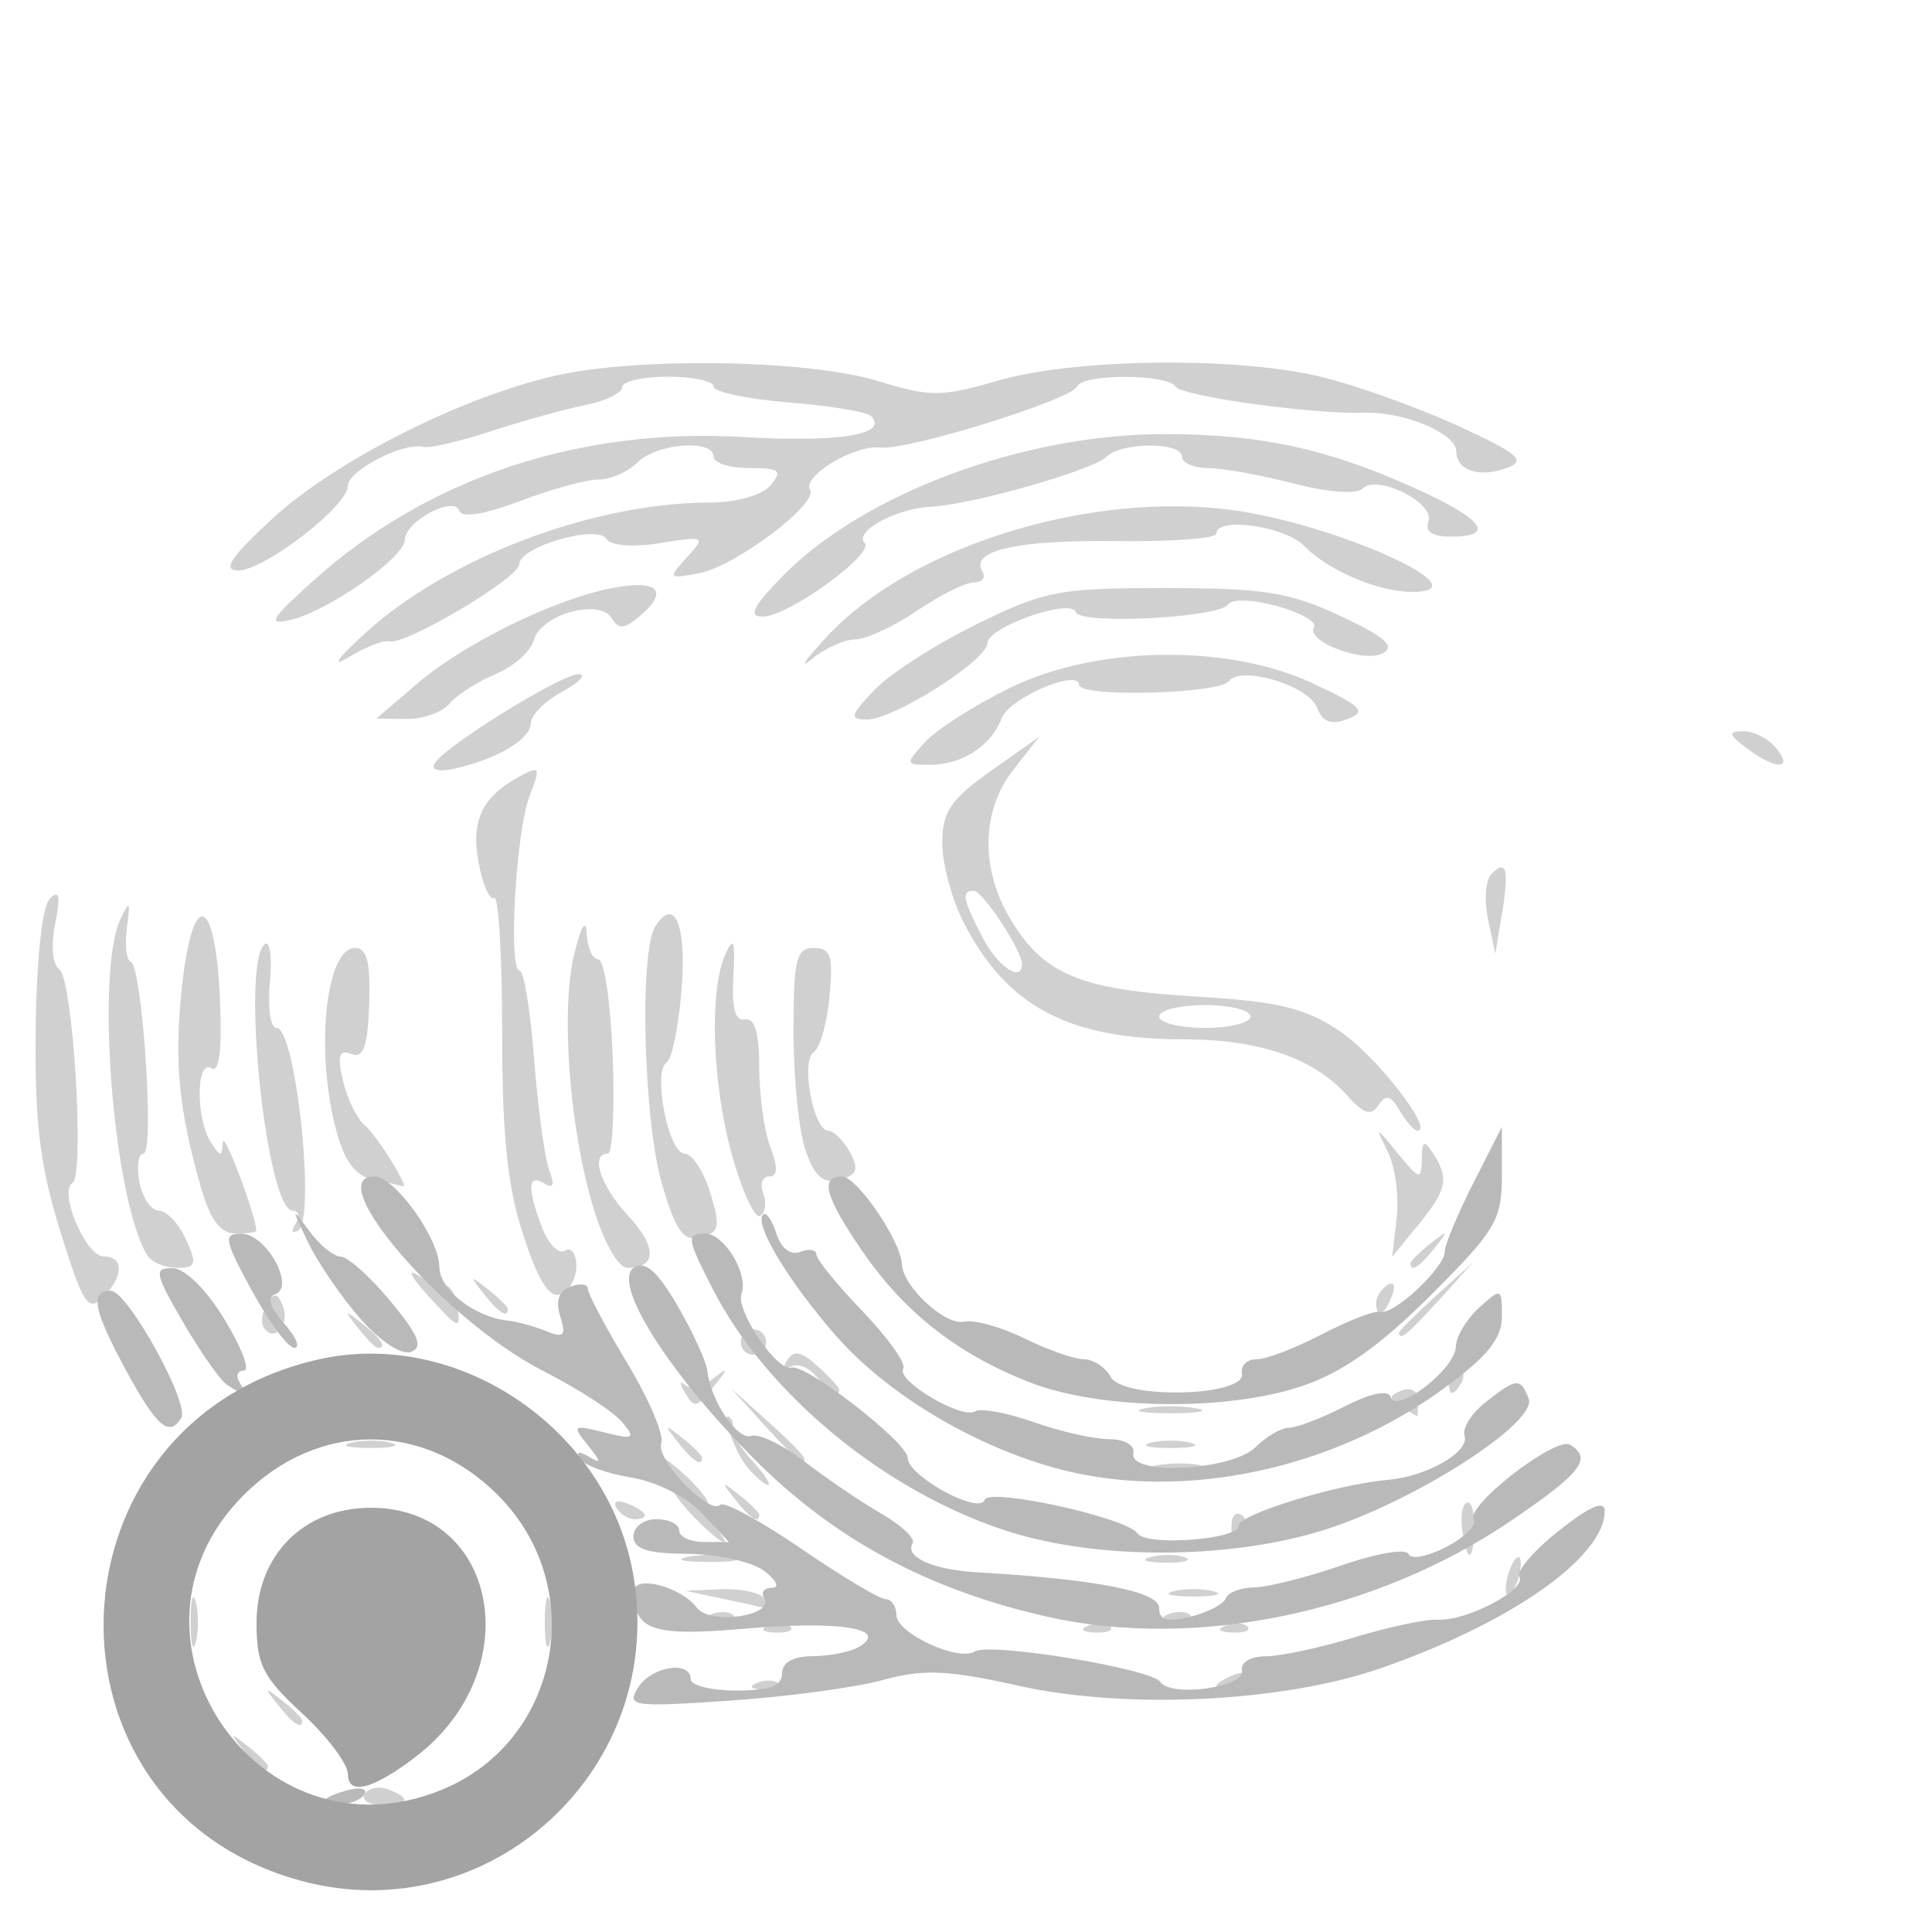 <?xml version="1.0" encoding="UTF-8" standalone="no"?>
<!-- Created with Inkscape (http://www.inkscape.org/) -->

<svg
   width="100mm"
   height="100mm"
   viewBox="0 0 100 100"
   version="1.1"
   id="svg2637"
   inkscape:version="1.1.1 (3bf5ae0d25, 2021-09-20)"
   sodipodi:docname="add_list_type_device_611a.svg"
   xmlns:inkscape="http://www.inkscape.org/namespaces/inkscape"
   xmlns:sodipodi="http://sodipodi.sourceforge.net/DTD/sodipodi-0.dtd"
   xmlns="http://www.w3.org/2000/svg"
   xmlns:svg="http://www.w3.org/2000/svg">
  <sodipodi:namedview
     id="namedview2639"
     pagecolor="#ffffff"
     bordercolor="#666666"
     borderopacity="1.0"
     inkscape:pageshadow="2"
     inkscape:pageopacity="0.0"
     inkscape:pagecheckerboard="0"
     inkscape:document-units="mm"
     showgrid="false"
     width="100mm"
     inkscape:zoom="0.58974467"
     inkscape:cx="378.97757"
     inkscape:cy="344.21676"
     inkscape:window-width="1440"
     inkscape:window-height="890"
     inkscape:window-x="-6"
     inkscape:window-y="-6"
     inkscape:window-maximized="1"
     inkscape:current-layer="layer1" />
  <defs
     id="defs2634" />
  <g
     inkscape:label="Laag 1"
     inkscape:groupmode="layer"
     id="layer1">
    <g
       id="g2653">
      <path
         style="fill:#d0d0d0;fill-opacity:1;stroke-width:0.591"
         d="m 18.879,92.852 c 0.192,-0.311 0.74,-0.416 1.218,-0.232 1.222,0.469 1.078,0.798 -0.35,0.798 -0.67,0 -1.06,-0.254 -0.868,-0.566 z m -6.269,-2.243 c -0.736,-0.938 -0.715,-0.959 0.223,-0.223 0.569,0.446 1.035,0.912 1.035,1.035 0,0.487 -0.486,0.173 -1.258,-0.812 z m 1.774,-2.365 c -0.736,-0.938 -0.715,-0.959 0.223,-0.223 0.569,0.446 1.035,0.912 1.035,1.035 0,0.487 -0.486,0.173 -1.258,-0.812 z m 24.802,-1.143 c 0.427,-0.171 0.937,-0.15 1.133,0.047 0.197,0.197 -0.153,0.336 -0.776,0.311 -0.689,-0.028 -0.829,-0.169 -0.357,-0.357 z m 23.766,0.172 c 0,-0.128 0.413,-0.391 0.918,-0.585 0.526,-0.202 0.764,-0.103 0.556,0.232 -0.347,0.562 -1.474,0.831 -1.474,0.352 z M 9.866,83.956 c 0,-1.138 0.122,-1.604 0.27,-1.035 0.149,0.569 0.149,1.501 0,2.07 -0.149,0.569 -0.27,0.103 -0.27,-1.035 z m 18.332,0 c 0,-1.138 0.122,-1.604 0.27,-1.035 0.149,0.569 0.149,1.501 0,2.07 -0.149,0.569 -0.27,0.103 -0.27,-1.035 z m 11.579,0.187 c 0.427,-0.171 0.937,-0.15 1.133,0.047 0.197,0.197 -0.153,0.336 -0.776,0.311 -0.689,-0.028 -0.829,-0.169 -0.357,-0.357 z m 16.558,0 c 0.427,-0.171 0.937,-0.15 1.133,0.047 0.197,0.197 -0.153,0.336 -0.776,0.311 -0.689,-0.028 -0.829,-0.169 -0.357,-0.357 z m 7.096,0 c 0.427,-0.171 0.937,-0.15 1.133,0.047 0.197,0.197 -0.153,0.336 -0.776,0.311 -0.689,-0.028 -0.829,-0.169 -0.357,-0.357 z M 36.821,83.552 c 0.427,-0.171 0.937,-0.15 1.133,0.047 0.197,0.197 -0.153,0.336 -0.776,0.311 -0.689,-0.028 -0.829,-0.169 -0.357,-0.357 z m 23.655,0 c 0.427,-0.171 0.937,-0.15 1.133,0.047 0.197,0.197 -0.153,0.336 -0.776,0.311 -0.689,-0.028 -0.829,-0.169 -0.357,-0.357 z m -22.953,-0.779 -2.07,-0.436 1.887,-0.078 c 1.038,-0.043 2.052,0.188 2.253,0.514 0.201,0.325 0.283,0.556 0.183,0.514 -0.101,-0.043 -1.114,-0.274 -2.253,-0.514 z m 23.211,-0.408 c 0.569,-0.149 1.501,-0.149 2.07,0 0.569,0.149 0.103,0.27 -1.035,0.27 -1.138,0 -1.604,-0.122 -1.035,-0.27 z m 17.226,-0.408 c 0.075,-0.508 0.301,-1.089 0.503,-1.291 0.202,-0.202 0.306,0.049 0.231,0.557 -0.075,0.508 -0.301,1.089 -0.503,1.291 -0.202,0.202 -0.306,-0.049 -0.231,-0.557 z M 35.608,80.581 c 0.736,-0.141 1.8,-0.136 2.365,0.012 0.565,0.148 -0.036,0.264 -1.337,0.257 -1.301,-0.007 -1.764,-0.128 -1.028,-0.269 z m 23.955,0.009 c 0.575,-0.15 1.374,-0.14 1.774,0.022 0.4,0.162 -0.07,0.285 -1.046,0.273 -0.976,-0.012 -1.303,-0.145 -0.728,-0.295 z m 16.354,-0.329 c -0.346,-1.129 -0.355,-2.266 -0.02,-2.473 0.231,-0.143 0.42,0.388 0.42,1.18 0,1.194 -0.216,1.893 -0.4,1.292 z M 35.749,78.338 c -0.764,-0.813 -1.177,-1.478 -0.918,-1.478 0.259,0 0.114,-0.466 -0.323,-1.035 -0.437,-0.569 -0.071,-0.391 0.812,0.397 0.883,0.787 1.476,1.561 1.318,1.72 -0.159,0.159 0.008,0.645 0.37,1.082 1.143,1.377 0.19,0.859 -1.26,-0.685 z m 27.992,0.617 c 0,-0.474 0.226,-0.721 0.502,-0.551 0.276,0.171 0.349,0.558 0.162,0.861 -0.478,0.774 -0.665,0.687 -0.665,-0.311 z m -31.831,-0.906 c -0.207,-0.335 0.03,-0.434 0.556,-0.232 1.025,0.393 1.212,0.817 0.361,0.817 -0.306,0 -0.719,-0.263 -0.918,-0.585 z m 6.13,-0.45 c -0.736,-0.938 -0.715,-0.959 0.223,-0.223 0.569,0.446 1.035,0.912 1.035,1.035 0,0.487 -0.486,0.173 -1.258,-0.812 z m 0.617,-1.686 c -0.664,-0.8 -1.438,-3.103 -0.842,-2.508 0.111,0.111 0.158,0.374 0.103,0.583 -0.054,0.21 0.408,0.942 1.028,1.626 0.62,0.685 0.985,1.245 0.812,1.245 -0.173,0 -0.668,-0.426 -1.101,-0.947 z M 59.854,75.85 c 0.736,-0.141 1.8,-0.136 2.365,0.012 0.565,0.148 -0.036,0.264 -1.337,0.257 -1.301,-0.007 -1.764,-0.128 -1.028,-0.269 z m -24.772,-1.208 c -0.736,-0.938 -0.715,-0.959 0.223,-0.223 0.569,0.446 1.035,0.912 1.035,1.035 0,0.487 -0.486,0.173 -1.258,-0.812 z m 4.474,-0.887 -1.737,-1.922 1.922,1.737 c 1.792,1.619 2.194,2.107 1.737,2.107 -0.102,0 -0.967,-0.865 -1.922,-1.922 z m -21.4,0.923 c 0.569,-0.149 1.501,-0.149 2.07,0 0.569,0.149 0.103,0.27 -1.035,0.27 -1.138,0 -1.604,-0.122 -1.035,-0.27 z m 41.396,0 c 0.569,-0.149 1.501,-0.149 2.07,0 0.569,0.149 0.103,0.27 -1.035,0.27 -1.138,0 -1.604,-0.122 -1.035,-0.27 z m -0.296,-1.784 c 0.732,-0.141 1.929,-0.141 2.661,0 0.732,0.141 0.133,0.256 -1.331,0.256 -1.464,0 -2.062,-0.115 -1.331,-0.256 z M 72.512,72.793 c -0.649,-0.411 -0.64,-0.557 0.049,-0.822 0.478,-0.183 0.838,0.035 0.838,0.509 0,0.457 -0.022,0.827 -0.049,0.822 -0.027,-0.005 -0.404,-0.234 -0.838,-0.509 z M 35.393,71.981 c -0.234,-0.407 -0.208,-0.542 0.059,-0.301 0.266,0.241 0.908,0.108 1.425,-0.296 0.833,-0.65 0.848,-0.615 0.13,0.301 -0.967,1.233 -1.064,1.251 -1.614,0.296 z m 6.866,-0.733 c -0.402,-0.484 -1.008,-0.709 -1.347,-0.5 -0.369,0.228 -0.437,0.092 -0.17,-0.341 0.335,-0.542 0.725,-0.468 1.57,0.296 0.618,0.559 1.124,1.109 1.124,1.221 0,0.44 -0.48,0.164 -1.177,-0.677 z m 32.717,0.02 c 0,-0.474 0.226,-0.721 0.502,-0.551 0.276,0.171 0.349,0.558 0.162,0.861 -0.478,0.774 -0.665,0.687 -0.665,-0.311 z M 38.441,69.813 c -0.19,-0.308 -0.094,-0.716 0.214,-0.906 0.308,-0.19 0.716,-0.094 0.906,0.214 0.19,0.308 0.094,0.716 -0.214,0.906 -0.308,0.19 -0.716,0.094 -0.906,-0.214 z m -19.918,-1.085 c -0.736,-0.938 -0.715,-0.959 0.223,-0.223 0.985,0.773 1.298,1.258 0.812,1.258 -0.123,0 -0.589,-0.466 -1.035,-1.035 z m -4.871,-0.019 c -0.164,-0.265 -0.086,-0.824 0.173,-1.242 0.367,-0.594 0.547,-0.56 0.822,0.157 0.372,0.97 -0.487,1.907 -0.995,1.085 z m 58.762,0.277 c 0,-0.102 0.865,-0.967 1.922,-1.922 l 1.922,-1.737 -1.737,1.922 c -1.619,1.792 -2.107,2.194 -2.107,1.737 z m -50.311,-1.98 c -0.789,-0.866 -1.034,-1.335 -0.547,-1.044 0.488,0.291 1.128,0.534 1.422,0.539 0.294,0.005 0.603,0.475 0.687,1.044 0.197,1.344 0.133,1.322 -1.562,-0.539 z M 3.116,63.721 C 2.063,60.326 1.794,58.119 1.847,53.298 c 0.04,-3.659 0.334,-6.384 0.733,-6.782 0.494,-0.494 0.565,-0.159 0.274,1.297 -0.226,1.131 -0.138,2.126 0.208,2.347 0.711,0.454 1.342,10.665 0.685,11.071 -0.724,0.447 0.693,3.801 1.605,3.801 1.077,0 1.06,1.037 -0.035,2.131 -0.758,0.758 -1.028,0.335 -2.2,-3.443 z m 21.913,3.233 c -0.736,-0.938 -0.715,-0.959 0.223,-0.223 0.569,0.446 1.035,0.912 1.035,1.035 0,0.487 -0.486,0.173 -1.258,-0.812 z m 46.202,0.478 c 0,-0.306 0.263,-0.719 0.585,-0.918 0.335,-0.207 0.434,0.03 0.232,0.556 -0.393,1.025 -0.817,1.212 -0.817,0.361 z M 27.093,63.953 c -0.83,-2.529 -1.102,-5.127 -1.102,-10.544 0,-3.953 -0.186,-7.073 -0.414,-6.932 -0.228,0.141 -0.59,-0.686 -0.806,-1.837 -0.411,-2.192 0.188,-3.419 2.198,-4.494 0.977,-0.523 1.017,-0.426 0.439,1.067 -0.712,1.838 -1.114,9.035 -0.505,9.035 0.215,0 0.552,2.075 0.747,4.61 0.196,2.536 0.546,5.107 0.78,5.715 0.294,0.767 0.213,0.974 -0.268,0.677 -0.847,-0.524 -0.882,0.249 -0.102,2.3 0.325,0.854 0.857,1.388 1.183,1.186 0.326,-0.201 0.592,0.153 0.592,0.788 0,0.635 -0.369,1.296 -0.82,1.469 -0.576,0.221 -1.149,-0.686 -1.922,-3.041 z M 7.626,64.979 C 5.876,62.148 4.929,50.345 6.23,47.587 c 0.481,-1.02 0.528,-0.961 0.34,0.423 -0.12,0.883 -0.031,1.681 0.197,1.774 0.601,0.244 1.244,9.926 0.659,9.926 -0.27,0 -0.364,0.665 -0.208,1.478 0.155,0.813 0.608,1.478 1.006,1.478 0.398,0 1.026,0.665 1.397,1.478 0.591,1.297 0.535,1.478 -0.462,1.478 -0.624,0 -1.314,-0.29 -1.533,-0.644 z M 30.715,62.519 c -1.247,-4.119 -1.705,-10.228 -0.987,-13.158 0.354,-1.442 0.603,-1.846 0.639,-1.035 0.033,0.732 0.306,1.331 0.607,1.331 0.301,0 0.634,2.263 0.739,5.028 0.105,2.765 -0.008,5.027 -0.252,5.027 -0.928,-0.003 -0.385,1.663 1.045,3.206 1.505,1.624 1.496,2.707 -0.022,2.707 -0.487,0 -1.218,-1.282 -1.769,-3.105 z M 73.005,65.4 c 0,-0.123 0.466,-0.589 1.035,-1.035 0.938,-0.736 0.959,-0.715 0.223,0.223 -0.773,0.985 -1.258,1.298 -1.258,0.812 z m -0.713,-2.36 c 0.129,-1.107 -0.075,-2.642 -0.453,-3.41 -0.675,-1.371 -0.665,-1.37 0.521,0.081 1.115,1.363 1.211,1.386 1.231,0.296 0.018,-0.981 0.12,-1.032 0.595,-0.296 0.832,1.287 0.706,1.878 -0.791,3.706 L 72.058,65.052 Z M 34.276,61.32 c -0.964,-3.247 -1.2,-12.037 -0.359,-13.365 1.008,-1.592 1.633,-0.074 1.359,3.303 -0.153,1.884 -0.501,3.569 -0.773,3.745 -0.734,0.474 0.1,4.707 0.927,4.707 0.391,0 0.989,0.909 1.33,2.019 0.543,1.77 0.483,2.055 -0.486,2.309 -0.901,0.236 -1.272,-0.269 -1.999,-2.718 z M 10.452,61.632 C 9.25,57.512 9,54.973 9.416,51.092 c 0.55,-5.136 1.731,-4.785 1.967,0.586 0.118,2.675 -0.029,3.87 -0.444,3.614 -0.79,-0.488 -0.813,2.612 -0.028,3.826 0.51,0.788 0.579,0.788 0.622,0 0.036,-0.656 1.68,3.689 1.735,4.583 0.005,0.081 -0.481,0.148 -1.08,0.148 -0.749,0 -1.291,-0.692 -1.736,-2.218 z m 4.839,1.718 c 0.232,-0.376 0.172,-0.683 -0.134,-0.683 -1.38,0 -2.722,-13.011 -1.425,-13.813 0.25,-0.154 0.355,0.761 0.234,2.035 -0.121,1.274 0.036,2.316 0.35,2.316 0.999,0 2.048,9.903 1.111,10.483 -0.307,0.19 -0.368,0.037 -0.136,-0.338 z m 22.603,-3.542 c -1.043,-3.718 -1.2,-8.562 -0.338,-10.447 0.418,-0.915 0.51,-0.646 0.402,1.183 -0.096,1.633 0.09,2.32 0.6,2.218 0.502,-0.1 0.739,0.692 0.739,2.475 0,1.442 0.26,3.305 0.577,4.14 0.399,1.049 0.379,1.517 -0.063,1.517 -0.352,0 -0.49,0.391 -0.307,0.868 0.183,0.477 0.112,1.005 -0.158,1.171 -0.27,0.167 -0.924,-1.239 -1.453,-3.125 z m -18.538,1.261 c -0.919,-0.178 -1.495,-0.908 -1.919,-2.433 -1.142,-4.111 -0.602,-9.571 0.947,-9.571 0.612,0 0.802,0.758 0.726,2.903 -0.078,2.214 -0.299,2.828 -0.928,2.586 -0.639,-0.245 -0.736,0.068 -0.429,1.384 0.218,0.936 0.72,1.967 1.116,2.292 0.631,0.519 2.408,3.382 1.968,3.172 -0.093,-0.044 -0.76,-0.195 -1.482,-0.335 z M 41.698,59.557 c -0.345,-0.989 -0.627,-3.754 -0.627,-6.145 0,-3.77 0.139,-4.347 1.051,-4.347 0.879,0 1.012,0.411 0.815,2.513 -0.129,1.382 -0.498,2.68 -0.818,2.883 -0.688,0.437 -0.016,4.066 0.753,4.066 0.288,0 0.793,0.503 1.122,1.117 0.479,0.895 0.373,1.176 -0.535,1.414 -0.856,0.224 -1.287,-0.144 -1.76,-1.501 z m 30.756,-2.065 c -0.47,-0.798 -0.724,-0.863 -1.108,-0.282 -0.38,0.575 -0.768,0.45 -1.637,-0.525 -1.708,-1.917 -4.544,-2.889 -8.424,-2.889 -5.974,0 -9.173,-1.694 -11.401,-6.038 -0.619,-1.207 -1.12,-3.07 -1.113,-4.14 0.01,-1.608 0.446,-2.252 2.513,-3.712 l 2.501,-1.767 -1.331,1.699 c -1.686,2.152 -1.721,5.203 -0.091,7.841 1.724,2.79 3.578,3.546 9.575,3.904 4.224,0.252 5.607,0.585 7.392,1.778 1.875,1.253 4.929,5.165 4.033,5.165 -0.165,0 -0.574,-0.466 -0.91,-1.035 z m -7.728,-4.879 c 0,-0.325 -1.064,-0.591 -2.365,-0.591 -1.301,0 -2.365,0.266 -2.365,0.591 0,0.325 1.064,0.591 2.365,0.591 1.301,0 2.365,-0.266 2.365,-0.591 z M 52.899,49.895 c 0,-0.692 -2.038,-3.787 -2.493,-3.787 -0.66,0 -0.584,0.418 0.438,2.395 0.791,1.53 2.055,2.386 2.055,1.392 z m 24.123,-2.309 c -0.208,-0.976 -0.136,-2.022 0.158,-2.326 0.795,-0.819 0.945,-0.278 0.562,2.03 L 77.4,49.361 Z M 22.507,39.499 c 0.56,-0.906 6.585,-4.63 7.447,-4.603 0.422,0.013 0.036,0.421 -0.859,0.906 -0.894,0.485 -1.626,1.228 -1.626,1.651 0,0.815 -1.784,1.861 -3.993,2.342 -0.791,0.172 -1.184,0.052 -0.97,-0.295 z M 47.874,38.418 c 0.59,-0.652 2.559,-1.913 4.376,-2.802 4.508,-2.206 11.309,-2.307 15.728,-0.235 2.524,1.184 2.784,1.452 1.774,1.835 -0.859,0.325 -1.293,0.162 -1.587,-0.597 -0.439,-1.136 -3.948,-2.191 -4.549,-1.368 -0.491,0.674 -7.762,0.858 -7.762,0.197 0,-0.863 -3.617,0.687 -4.002,1.715 -0.528,1.41 -2.011,2.399 -3.629,2.42 C 46.838,39.603 46.829,39.573 47.874,38.418 Z m 42.542,0.317 c -0.964,-0.729 -0.994,-0.871 -0.185,-0.887 0.529,-0.01 1.294,0.38 1.699,0.868 0.944,1.137 -0.019,1.149 -1.513,0.019 z M 21.556,35.416 c 2.494,-2.137 7.166,-4.423 10.201,-4.991 2.364,-0.443 2.897,0.191 1.286,1.528 -0.738,0.613 -1.027,0.62 -1.387,0.038 -0.642,-1.038 -3.679,-0.176 -4.024,1.142 -0.151,0.578 -1.039,1.367 -1.973,1.754 -0.934,0.387 -2.006,1.074 -2.382,1.527 -0.376,0.453 -1.383,0.813 -2.237,0.799 l -1.554,-0.024 z m 23.679,0.318 c 0.777,-0.827 3.146,-2.357 5.264,-3.4 3.563,-1.755 4.296,-1.896 9.823,-1.896 5.093,0 6.426,0.212 9.055,1.442 2.28,1.066 2.857,1.569 2.215,1.928 -0.977,0.547 -4.038,-0.612 -3.579,-1.355 0.161,-0.26 -0.701,-0.747 -1.914,-1.082 -1.24,-0.343 -2.348,-0.382 -2.528,-0.091 -0.435,0.7 -7.671,1.07 -7.891,0.403 -0.247,-0.746 -4.549,0.767 -4.575,1.61 -0.028,0.896 -4.835,3.946 -6.22,3.946 -0.929,0 -0.885,-0.188 0.352,-1.504 z M 18.895,32.777 c 4.285,-3.905 11.763,-6.745 17.817,-6.767 1.439,-0.005 2.743,-0.373 3.177,-0.896 0.628,-0.756 0.464,-0.887 -1.11,-0.887 -1.016,0 -1.847,-0.266 -1.847,-0.591 0,-0.918 -2.936,-0.697 -3.928,0.296 -0.488,0.488 -1.397,0.887 -2.021,0.887 -0.624,0 -2.455,0.502 -4.07,1.116 -1.821,0.692 -3.013,0.884 -3.139,0.507 -0.271,-0.814 -2.803,0.535 -2.82,1.503 -0.016,0.914 -3.956,3.678 -5.901,4.14 -1.25,0.297 -1.067,-0.019 1.183,-2.044 5.882,-5.294 13.752,-7.921 22.228,-7.42 4.969,0.294 7.572,-0.134 6.618,-1.088 -0.216,-0.216 -2.138,-0.533 -4.27,-0.704 -2.132,-0.171 -3.877,-0.541 -3.877,-0.822 0,-0.281 -1.064,-0.51 -2.365,-0.51 -1.301,0 -2.365,0.245 -2.365,0.544 0,0.299 -0.865,0.717 -1.922,0.929 -1.057,0.211 -3.253,0.82 -4.879,1.352 -1.626,0.532 -3.2,0.898 -3.496,0.813 -0.977,-0.279 -3.896,1.22 -3.896,2.002 0,1.061 -4.362,4.418 -5.703,4.39 -0.816,-0.017 -0.358,-0.704 1.781,-2.672 3.244,-2.986 9.705,-6.264 14.567,-7.391 4.315,-1.001 13.173,-0.858 16.832,0.271 2.651,0.818 3.247,0.815 6.166,-0.034 3.949,-1.148 12.215,-1.257 16.624,-0.22 1.789,0.421 4.982,1.556 7.096,2.521 3.187,1.455 3.642,1.832 2.661,2.205 -1.444,0.549 -2.661,0.157 -2.661,-0.857 0,-0.913 -2.702,-2.047 -4.731,-1.986 -2.745,0.083 -9.498,-0.855 -9.812,-1.363 -0.404,-0.654 -4.813,-0.658 -5.071,-0.005 -0.271,0.686 -8.802,3.338 -10.193,3.168 -1.323,-0.161 -4.073,1.491 -3.642,2.188 0.447,0.723 -3.867,3.964 -5.751,4.321 -1.589,0.301 -1.611,0.272 -0.625,-0.818 0.995,-1.099 0.956,-1.119 -1.383,-0.745 -1.418,0.227 -2.558,0.138 -2.776,-0.215 -0.475,-0.768 -4.505,0.401 -4.517,1.311 -0.009,0.71 -5.902,4.21 -6.713,3.987 -0.282,-0.077 -1.213,0.282 -2.07,0.8 -0.98,0.592 -0.681,0.141 0.808,-1.215 z m 23.874,0.207 c 4.53,-4.906 14.335,-7.794 21.884,-6.445 4.94,0.883 11.188,3.686 9.036,4.054 -1.688,0.288 -4.74,-0.862 -6.176,-2.328 -1.023,-1.044 -4.56,-1.538 -4.56,-0.636 6e-5,0.244 -2.328,0.414 -5.174,0.377 -5.133,-0.066 -7.598,0.494 -6.93,1.574 0.191,0.309 -0.006,0.562 -0.438,0.562 -0.432,0 -1.764,0.665 -2.96,1.478 -1.197,0.813 -2.635,1.478 -3.195,1.478 -0.561,0 -1.573,0.46 -2.249,1.022 -0.676,0.562 -0.332,0.051 0.764,-1.137 z m -2.33,-3.096 c 4.203,-4.336 12.56,-7.447 19.938,-7.42 4.912,0.018 8.277,0.745 12.777,2.762 3.621,1.623 4.324,2.546 1.941,2.546 -0.967,0 -1.359,-0.264 -1.16,-0.782 0.367,-0.957 -2.648,-2.466 -3.409,-1.705 -0.308,0.308 -1.798,0.197 -3.587,-0.267 -1.683,-0.437 -3.668,-0.794 -4.41,-0.794 -0.742,0 -1.35,-0.266 -1.35,-0.591 0,-0.77 -3.135,-0.768 -3.905,0.002 -0.704,0.704 -6.996,2.495 -9.105,2.591 -1.789,0.082 -3.997,1.295 -3.415,1.876 0.548,0.548 -3.964,3.81 -5.27,3.81 -0.764,0 -0.532,-0.491 0.957,-2.027 z"
         id="path2659" />
      <path
         style="fill:#b9b9b9;fill-opacity:1;stroke-width:0.591"
         d="m 16.825,93.191 c 0,-0.125 0.533,-0.366 1.184,-0.536 0.651,-0.17 1.034,-0.068 0.852,0.227 -0.318,0.515 -2.036,0.776 -2.036,0.31 z m 16.197,-5.835 c 0.689,-1.103 2.727,-1.434 2.727,-0.444 0,0.325 1.064,0.591 2.365,0.591 1.708,0 2.365,-0.246 2.365,-0.887 0,-0.571 0.579,-0.89 1.626,-0.896 0.894,-0.005 1.981,-0.234 2.415,-0.509 1.477,-0.936 -1.141,-1.332 -6.004,-0.908 -4.723,0.412 -5.69,0.087 -5.717,-1.919 -0.012,-0.894 2.45,-0.269 3.267,0.829 0.68,0.915 4.061,0.426 3.486,-0.504 -0.18,-0.291 0.006,-0.528 0.413,-0.528 0.407,0 0.223,-0.391 -0.409,-0.868 -0.631,-0.478 -2.412,-0.877 -3.957,-0.887 -2.094,-0.014 -2.809,-0.245 -2.809,-0.906 0,-0.493 0.526,-0.887 1.183,-0.887 0.651,0 1.183,0.266 1.183,0.591 0,0.325 0.579,0.591 1.286,0.591 h 1.286 L 36.33,78.327 c -0.804,-0.856 -2.362,-1.644 -3.664,-1.852 -1.246,-0.199 -2.433,-0.634 -2.639,-0.967 -0.236,-0.382 -0.068,-0.421 0.457,-0.104 0.65,0.392 0.638,0.262 -0.056,-0.598 -0.835,-1.034 -0.785,-1.073 0.842,-0.668 1.558,0.388 1.649,0.334 0.922,-0.542 -0.444,-0.535 -2.287,-1.726 -4.095,-2.647 -5.051,-2.572 -11.542,-10.057 -8.721,-10.057 1.053,0 3.364,3.219 3.364,4.686 0,1.17 1.819,2.594 3.548,2.778 0.488,0.052 1.383,0.297 1.99,0.544 0.916,0.373 1.038,0.245 0.722,-0.752 -0.253,-0.798 -0.077,-1.319 0.523,-1.549 0.498,-0.191 0.905,-0.14 0.905,0.113 0,0.253 0.919,1.985 2.042,3.85 1.123,1.865 1.913,3.725 1.757,4.133 -0.316,0.822 2.493,3.758 3.056,3.195 0.195,-0.195 2.075,0.824 4.179,2.265 2.104,1.44 4.074,2.619 4.379,2.619 0.305,0 0.554,0.367 0.554,0.815 0,0.945 3.194,2.43 4.066,1.891 0.782,-0.483 9.139,0.889 9.597,1.576 0.545,0.817 4.399,0.282 4.225,-0.586 -0.084,-0.421 0.442,-0.739 1.223,-0.739 0.754,0 2.817,-0.44 4.583,-0.979 1.767,-0.538 3.717,-0.951 4.335,-0.917 1.489,0.082 4.62,-1.564 4.216,-2.217 -0.175,-0.283 0.748,-1.358 2.05,-2.39 1.6,-1.267 2.368,-1.598 2.368,-1.019 0,2.398 -4.9,5.828 -11.654,8.159 -5.045,1.741 -13.112,2.126 -18.662,0.891 -3.723,-0.828 -4.945,-0.88 -7.052,-0.299 -1.402,0.387 -4.971,0.867 -7.932,1.067 -5.026,0.34 -5.34,0.296 -4.737,-0.671 z m 21.137,-3.686 c -6.121,-1.384 -10.98,-4.001 -15.098,-8.131 -4.5,-4.514 -7.438,-9.193 -6.237,-9.936 0.576,-0.356 1.21,0.203 2.243,1.979 0.792,1.362 1.485,2.875 1.541,3.363 0.178,1.577 1.567,3.627 2.285,3.374 0.385,-0.135 1.631,0.471 2.769,1.346 1.138,0.875 2.92,2.083 3.96,2.684 1.039,0.601 1.767,1.291 1.617,1.534 -0.431,0.698 1.04,1.366 3.294,1.496 6.139,0.353 9.462,0.997 9.462,1.836 0,0.652 0.407,0.768 1.626,0.466 0.894,-0.222 1.715,-0.65 1.823,-0.951 0.108,-0.301 0.774,-0.556 1.478,-0.567 0.705,-0.011 2.745,-0.526 4.534,-1.146 1.789,-0.62 3.34,-0.881 3.447,-0.581 0.107,0.3 0.98,0.139 1.941,-0.358 0.961,-0.497 1.604,-1.135 1.429,-1.418 -0.436,-0.706 4.25,-4.34 5,-3.877 1.156,0.714 0.576,1.458 -3.059,3.927 -7.046,4.785 -16.35,6.703 -24.056,4.961 z m -1.992,-4.411 C 45.851,77.24 39.672,72.16 36.871,66.682 c -1.325,-2.591 -1.357,-2.833 -0.377,-2.833 0.995,0 2.271,2.114 1.885,3.121 -0.319,0.833 1.857,4.055 2.579,3.818 0.724,-0.238 6.028,3.878 6.028,4.677 0,0.939 3.715,2.963 3.98,2.168 0.217,-0.65 7.355,0.915 7.906,1.733 0.464,0.689 5.296,0.319 5.246,-0.401 -0.04,-0.57 5.069,-2.139 7.706,-2.366 2.041,-0.176 4.259,-1.451 3.98,-2.288 -0.127,-0.381 0.364,-1.162 1.092,-1.734 1.604,-1.262 1.806,-1.279 2.226,-0.183 0.477,1.243 -5.988,5.377 -10.673,6.824 -4.889,1.51 -11.631,1.527 -16.282,0.04 z m 2.802,-3.182 c -4.352,-1.113 -8.973,-3.844 -11.653,-6.886 -2.474,-2.807 -4.306,-5.843 -3.82,-6.329 0.157,-0.157 0.467,0.286 0.688,0.985 0.245,0.771 0.73,1.144 1.237,0.95 0.458,-0.176 0.834,-0.116 0.834,0.134 0,0.25 1.078,1.575 2.395,2.946 1.317,1.371 2.263,2.706 2.102,2.967 -0.38,0.614 3.027,2.637 3.72,2.208 0.29,-0.179 1.653,0.072 3.03,0.557 1.377,0.486 3.135,0.883 3.907,0.883 0.808,0 1.341,0.314 1.256,0.739 -0.234,1.17 5.105,0.893 6.326,-0.328 0.551,-0.551 1.326,-1.002 1.722,-1.002 0.396,0 1.697,-0.498 2.891,-1.107 1.356,-0.692 2.249,-0.872 2.38,-0.48 0.3,0.899 3.346,-1.46 3.369,-2.609 0.01,-0.519 0.551,-1.425 1.201,-2.014 1.154,-1.044 1.183,-1.033 1.183,0.449 0,1.141 -0.741,2.064 -2.975,3.704 C 69.041,76.045 61.307,77.698 54.968,76.077 Z M 6.57,71.014 C 4.83,67.817 4.629,66.804 5.737,66.811 c 0.869,0.006 4.1,5.847 3.643,6.586 -0.62,1.003 -1.264,0.456 -2.81,-2.384 z m 46.738,0.54 c -3.744,-1.463 -6.479,-3.605 -8.672,-6.794 -1.929,-2.803 -2.219,-3.87 -1.051,-3.864 0.77,0.004 3.043,3.331 3.092,4.526 0.048,1.169 2.256,3.213 3.229,2.989 0.508,-0.117 1.911,0.273 3.118,0.865 1.207,0.593 2.591,1.077 3.075,1.077 0.485,0 1.113,0.415 1.397,0.922 0.658,1.175 7.025,1.004 6.787,-0.182 -0.081,-0.407 0.262,-0.739 0.763,-0.739 0.501,0 2.031,-0.586 3.4,-1.302 1.369,-0.716 2.726,-1.236 3.014,-1.156 0.679,0.19 3.319,-2.286 3.322,-3.115 0.001,-0.35 0.667,-1.945 1.478,-3.545 l 1.476,-2.909 v 2.52 c 0,2.304 -0.317,2.837 -3.696,6.208 -2.61,2.604 -4.553,3.978 -6.61,4.676 -3.921,1.33 -10.475,1.247 -14.122,-0.178 z m -41.561,0.122 C 11.394,71.437 10.371,69.977 9.473,68.432 8.004,65.903 7.951,65.625 8.933,65.642 c 0.647,0.011 1.743,1.093 2.695,2.661 0.882,1.453 1.332,2.642 1,2.642 -0.332,0 -0.439,0.266 -0.238,0.591 0.43,0.696 0.242,0.737 -0.643,0.139 z m 6.897,-3.431 c -0.988,-1.125 -2.207,-2.908 -2.708,-3.96 -0.858,-1.802 -0.855,-1.836 0.061,-0.583 0.535,0.732 1.273,1.335 1.64,1.341 0.367,0.006 1.525,1.044 2.574,2.308 1.451,1.748 1.707,2.374 1.069,2.619 -0.49,0.188 -1.586,-0.529 -2.635,-1.725 z M 13.038,66.806 c -1.445,-2.656 -1.5,-2.956 -0.538,-2.952 1.274,0.005 2.806,2.761 1.743,3.135 -0.431,0.151 -0.267,0.691 0.456,1.505 0.62,0.698 0.861,1.269 0.538,1.269 -0.324,0 -1.313,-1.331 -2.198,-2.957 z"
         id="path2657" />
      <path
         style="fill:#a3a3a3;fill-opacity:1;stroke-width:0.591"
         d="M 15.536,97.337 C 1.463,93.481 2.178,73.571 16.505,70.36 c 7.196,-1.613 14.84,3.547 16.238,10.959 1.906,10.104 -7.349,18.719 -17.207,16.018 z m 7.397,-4.726 c 6.076,-2.539 7.557,-10.505 2.832,-15.23 -3.836,-3.836 -9.313,-3.836 -13.149,0 -7.293,7.293 0.782,19.214 10.317,15.23 z m -4.925,-0.781 c 0,-0.528 -1.064,-1.942 -2.365,-3.143 -2.043,-1.886 -2.365,-2.525 -2.365,-4.686 0,-3.506 2.435,-5.959 5.914,-5.959 6.609,0 8.148,8.415 2.353,12.866 -2.228,1.711 -3.535,2.052 -3.535,0.922 z"
         id="path2655" />
    </g>
  </g>
</svg>
